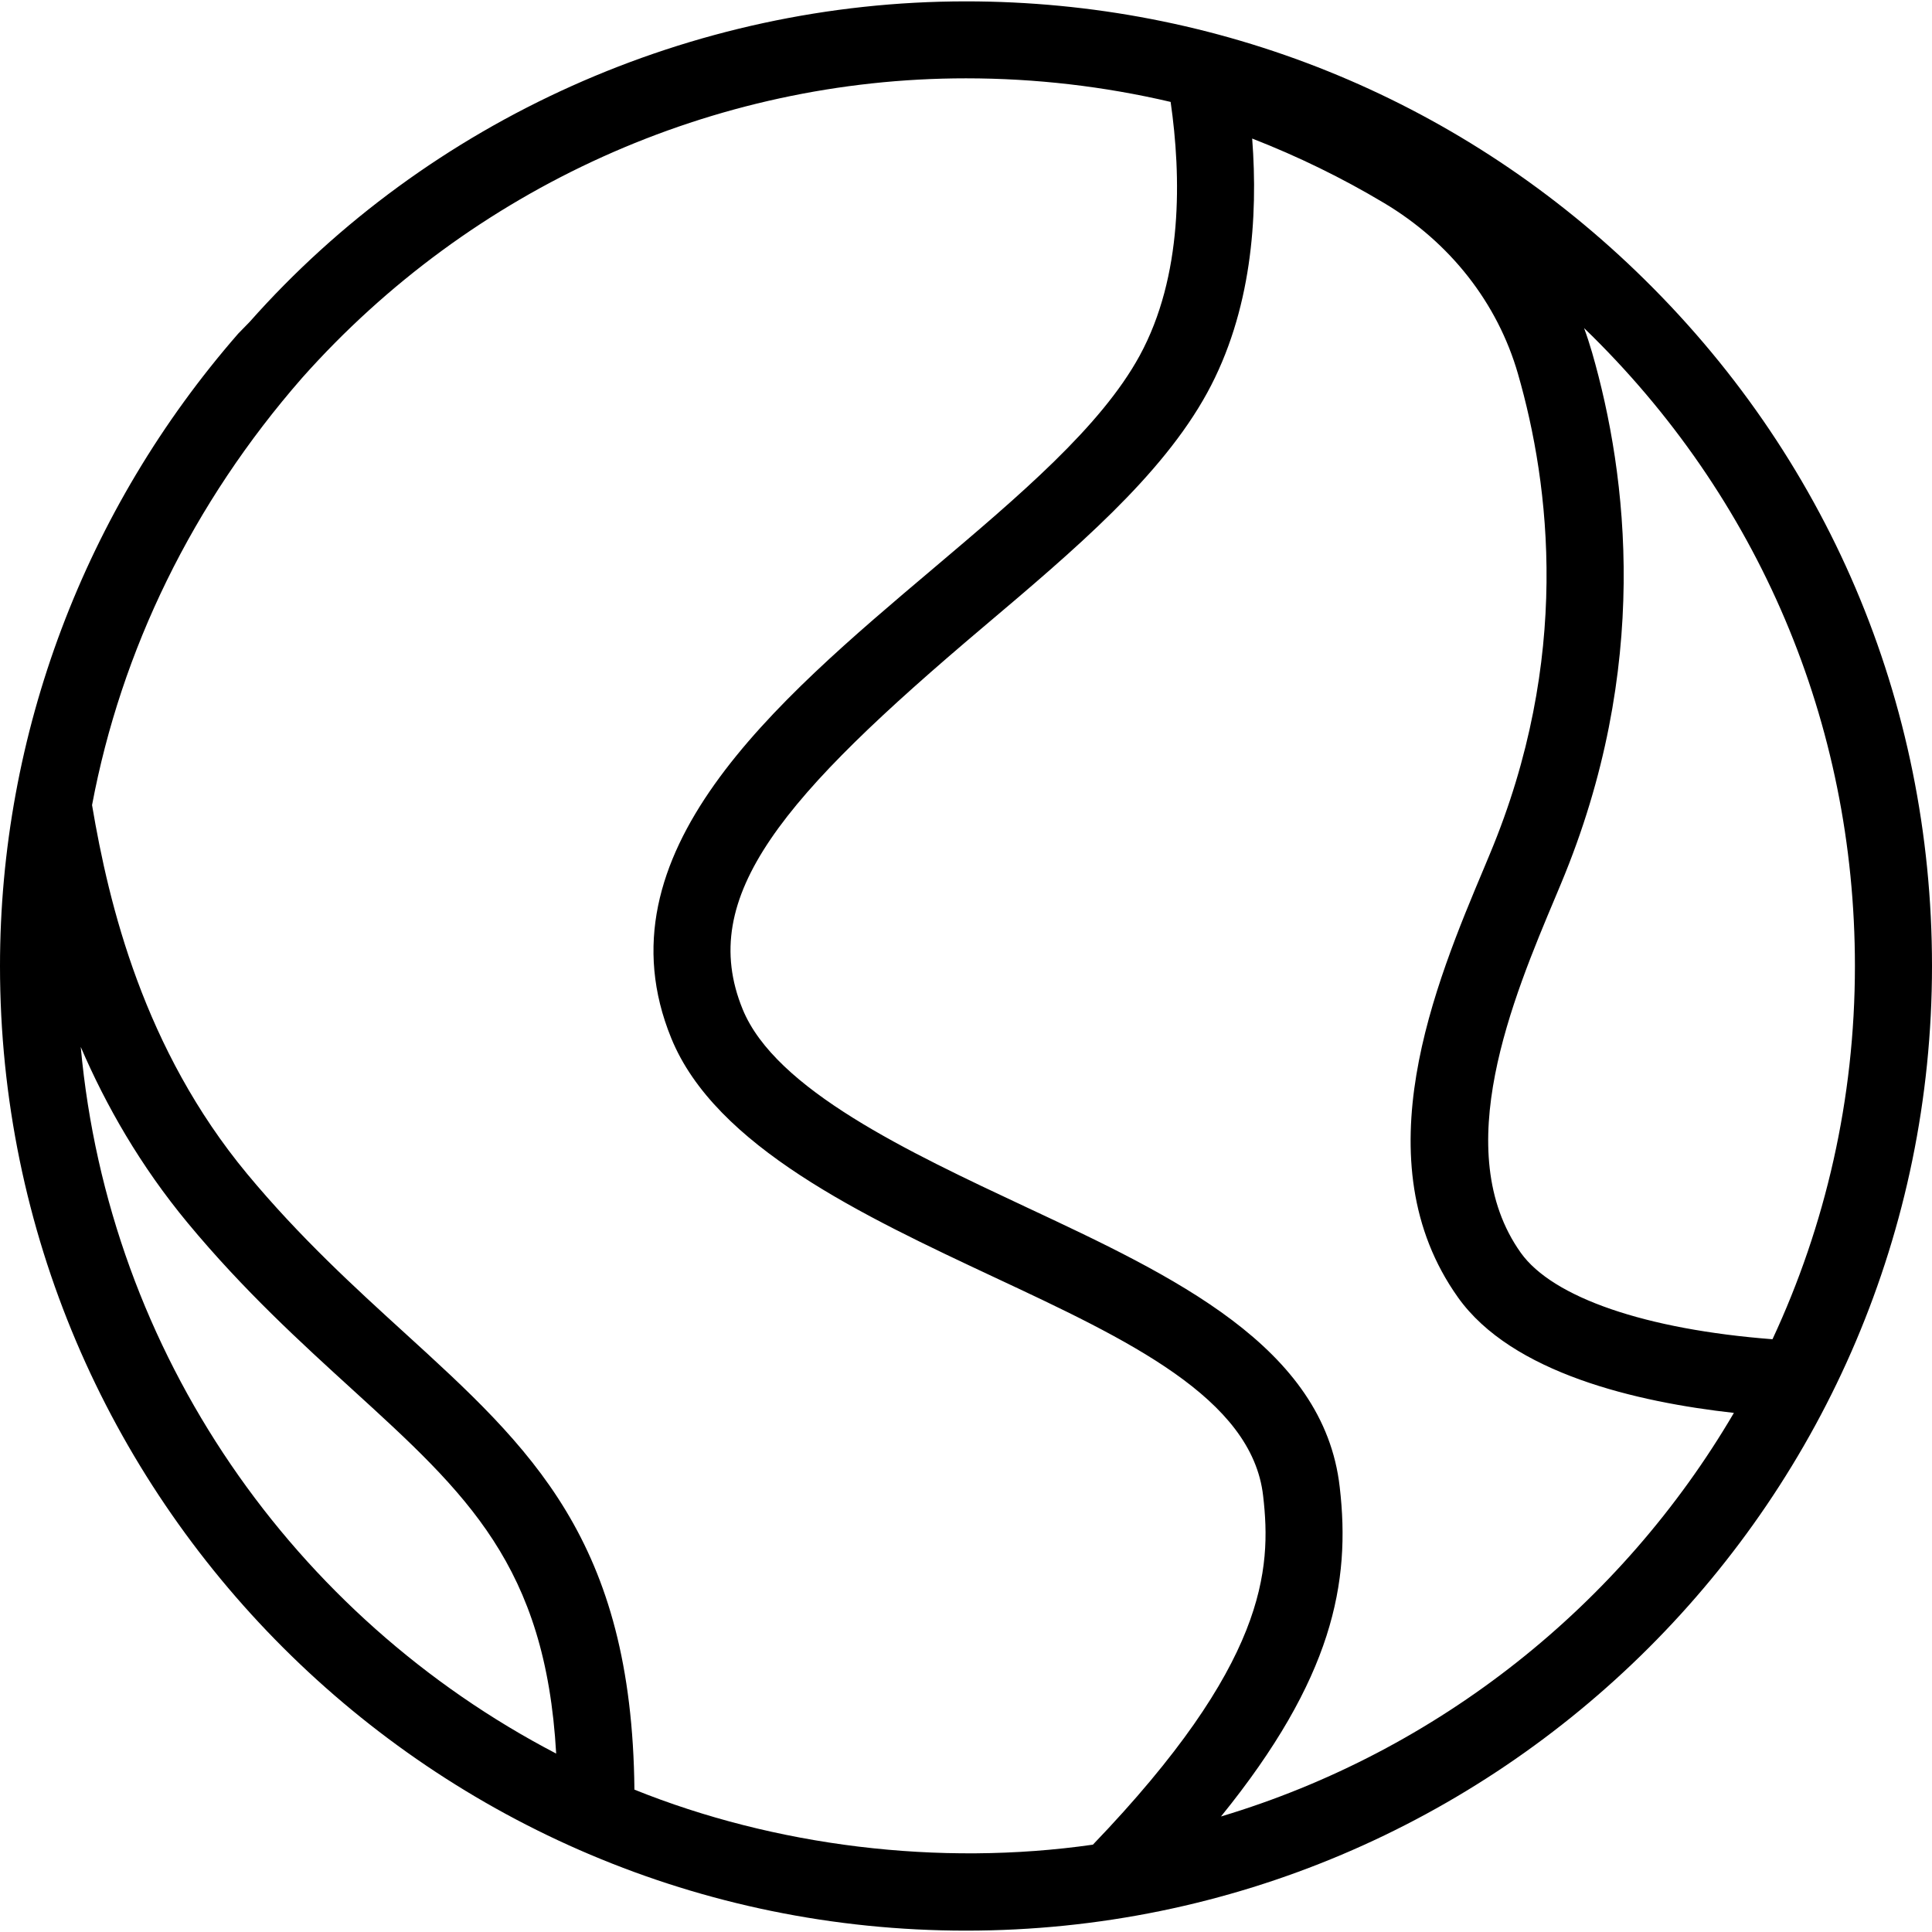 <?xml version="1.0" encoding="utf-8"?>
<!-- Generator: Adobe Illustrator 16.0.4, SVG Export Plug-In . SVG Version: 6.00 Build 0)  -->
<!DOCTYPE svg PUBLIC "-//W3C//DTD SVG 1.0//EN" "http://www.w3.org/TR/2001/REC-SVG-20010904/DTD/svg10.dtd">
<svg version="1.0" id="Layer_1" xmlns="http://www.w3.org/2000/svg" xmlns:xlink="http://www.w3.org/1999/xlink" x="0px" y="0px"
	 width="48px" height="48px" viewBox="0 0 48 48" enable-background="new 0 0 48 48" xml:space="preserve">
<path d="M40.649,6.74C36.157,2.415,30.243,0.034,24,0.034c-6.821,0-13.354,2.947-17.799,7.965L5.918,8.289
	C2.103,12.664,0,18.242,0,24c0,13.215,10.767,23.966,24,23.966S48,37.215,48,24C48,17.429,45.39,11.3,40.649,6.74z M2.006,26.011
	c0.628,1.458,1.481,2.953,2.656,4.371c1.394,1.682,2.827,2.986,4.095,4.142c2.843,2.593,4.797,4.375,5.061,9.043
	C7.314,40.179,2.701,33.652,2.006,26.011z M15.762,44.463c-0.061-6.197-2.562-8.479-5.718-11.356
	c-1.217-1.109-2.597-2.367-3.906-3.945c-2.566-3.097-3.432-6.674-3.851-9.16c0.724-3.848,2.493-7.496,5.22-10.615
	C11.714,4.658,17.726,1.946,24,1.946c1.731,0,3.435,0.2,5.084,0.586c0.265,1.843,0.311,4.325-0.772,6.309
	c-0.965,1.764-2.984,3.471-5.136,5.292c-3.924,3.317-8.372,7.074-6.499,11.66c1.096,2.691,4.77,4.413,8.033,5.943
	c3.29,1.54,6.397,2.995,6.672,5.428c0.214,1.841,0.078,4.178-4.229,8.666C23.322,46.379,19.245,45.865,15.762,44.463z M30.335,45.13
	c2.78-3.429,3.227-5.811,2.95-8.184c-0.394-3.493-4.139-5.246-7.783-6.952c-2.923-1.371-6.237-2.923-7.052-4.922
	c-1.146-2.807,1.01-5.293,5.978-9.493c2.278-1.926,4.428-3.745,5.565-5.821c1.101-2.015,1.267-4.354,1.117-6.316
	c1.137,0.443,2.233,0.978,3.274,1.6c1.64,0.977,2.822,2.484,3.329,4.245c0.799,2.769,1.327,7.087-0.699,11.933l-0.132,0.317
	c-1.223,2.908-3.071,7.303-0.659,10.696c1.341,1.886,4.448,2.602,6.855,2.87C40.282,39.875,35.74,43.511,30.335,45.13z
	 M37.783,31.124c-1.795-2.524-0.195-6.329,0.866-8.85l0.133-0.318c2.24-5.358,1.656-10.136,0.772-13.201
	c-0.059-0.203-0.125-0.406-0.198-0.604c4.34,4.192,6.729,9.819,6.729,15.849c0,3.31-0.734,6.453-2.048,9.273
	C40.892,33.031,38.579,32.24,37.783,31.124z"/>
</svg>
